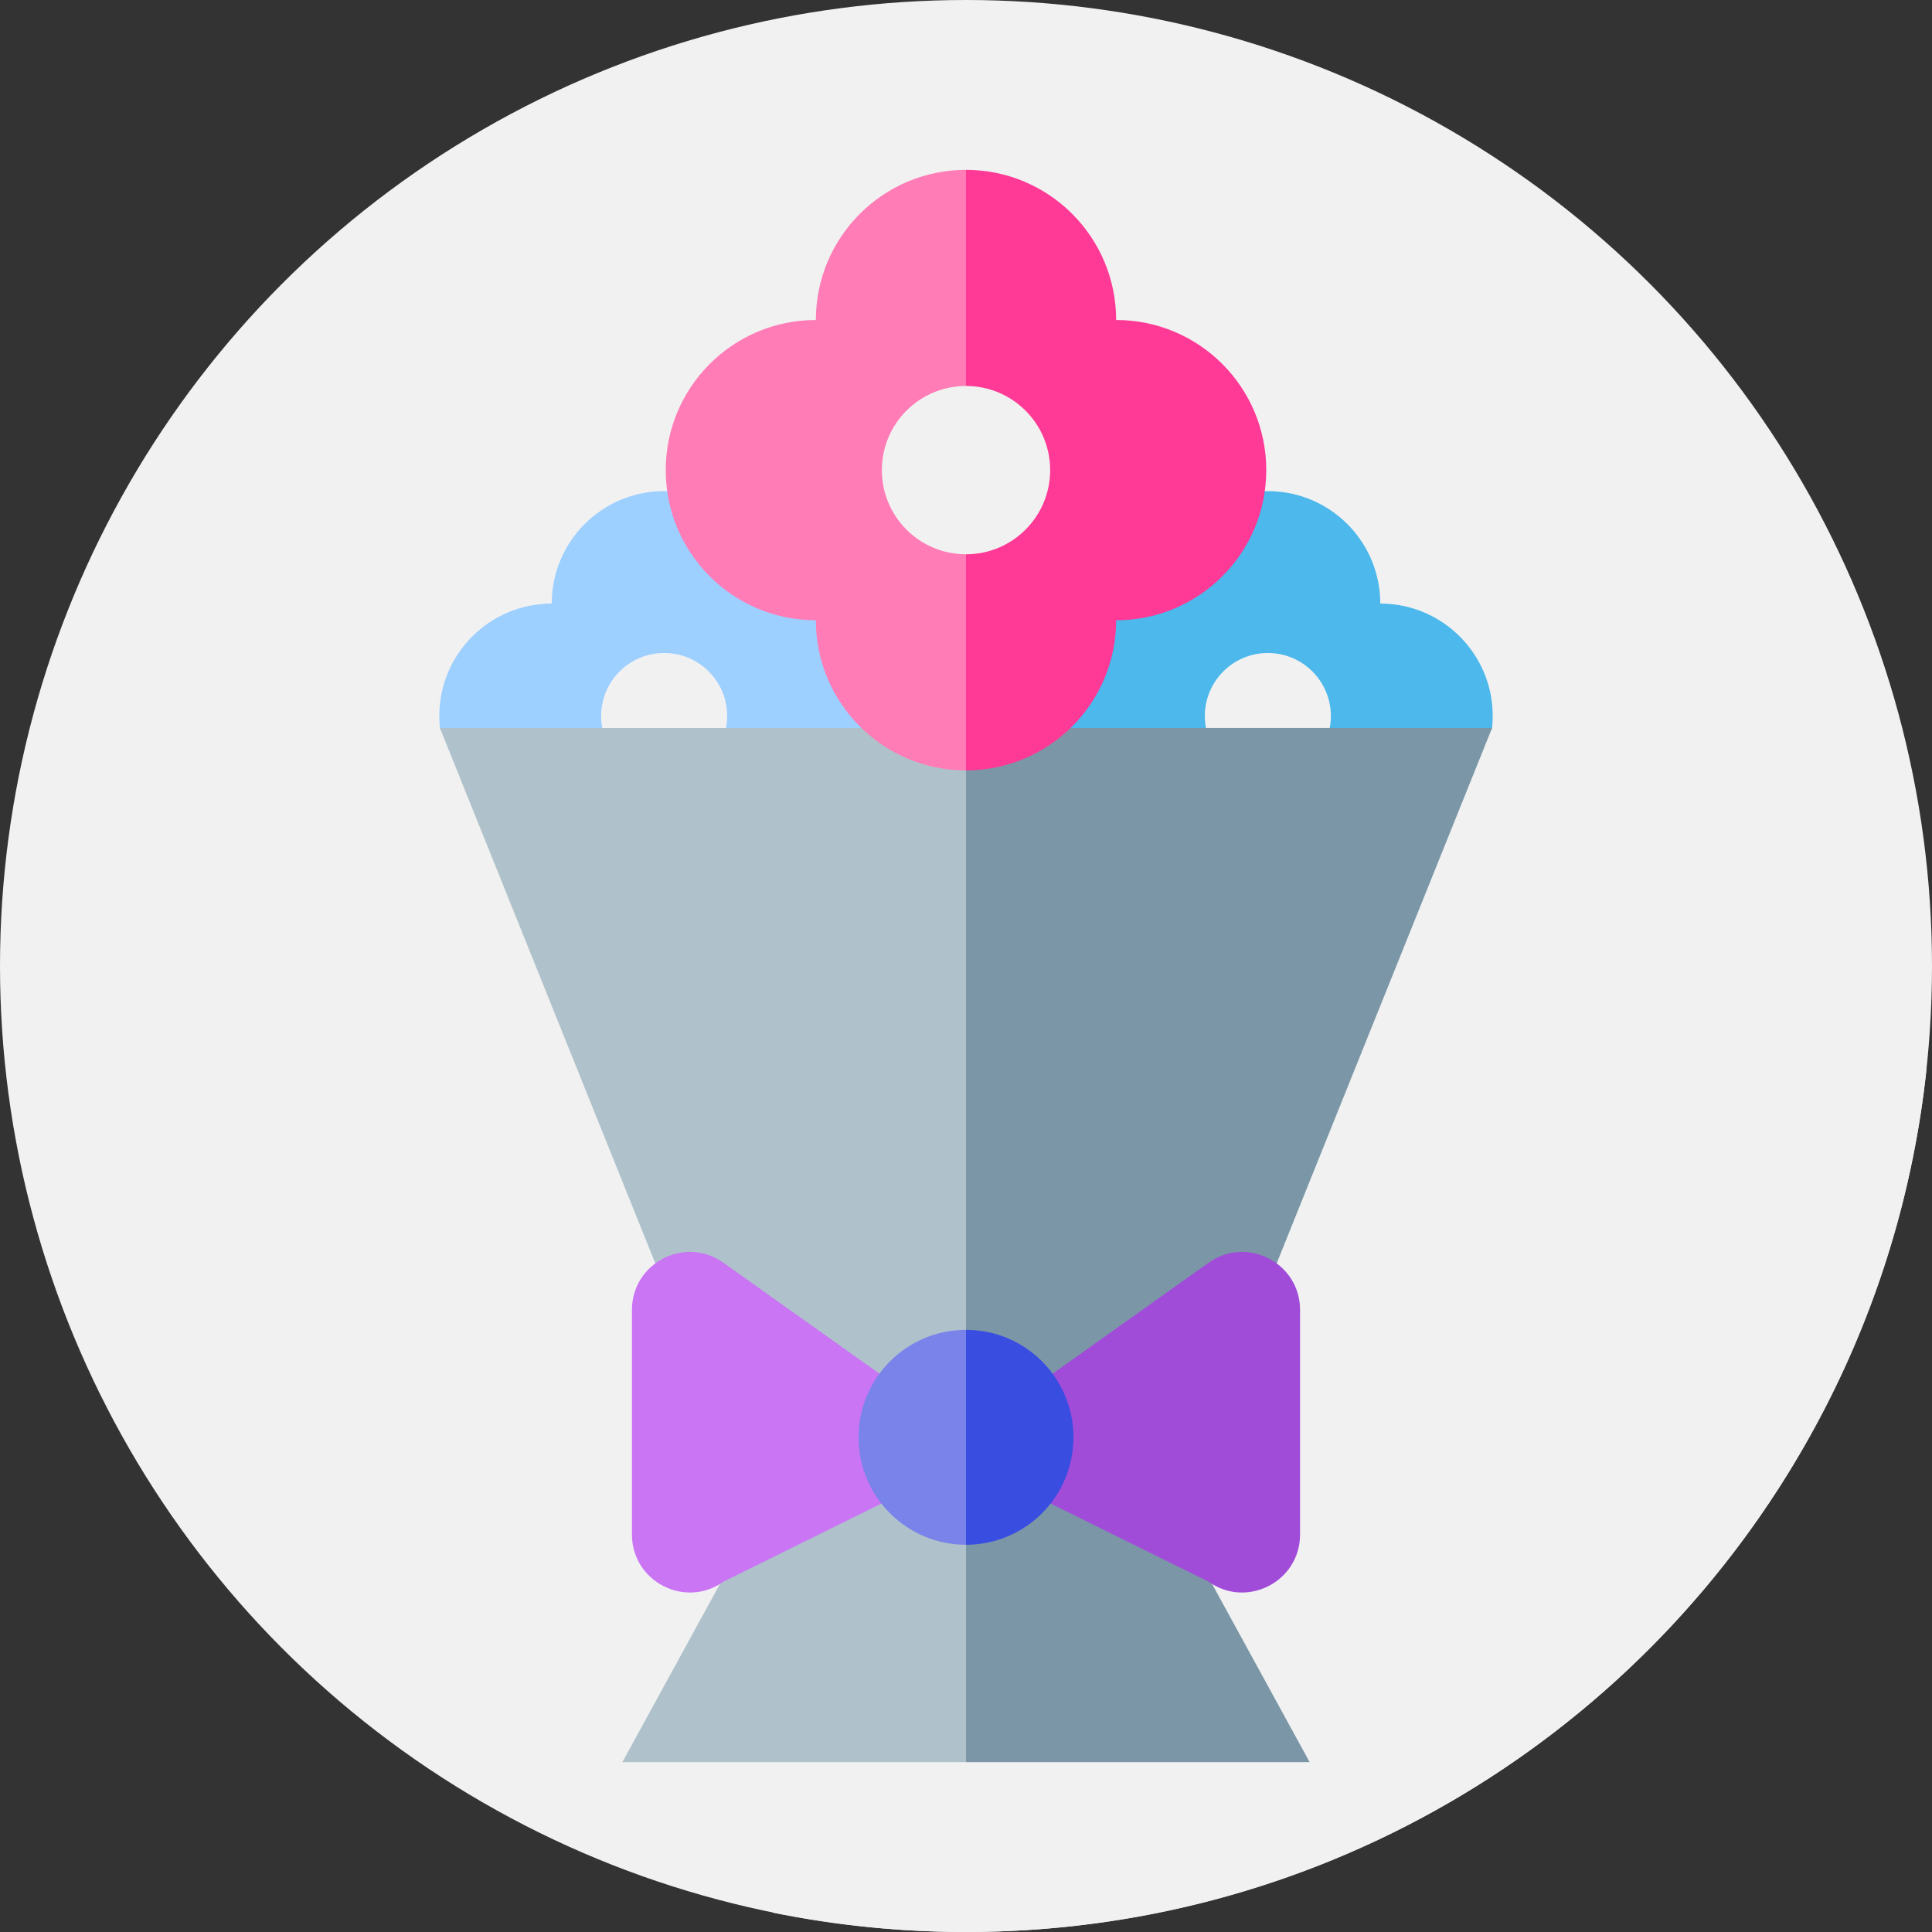 <?xml version="1.0"?>
<svg xmlns="http://www.w3.org/2000/svg" xmlns:xlink="http://www.w3.org/1999/xlink" xmlns:svgjs="http://svgjs.com/svgjs" version="1.1" width="512" height="512" x="0" y="0" viewBox="0 0 512 512" style="enable-background:new 0 0 512 512" xml:space="preserve" class=""><rect x="0" y="0" width="512" height="512" fill="#333333" stroke="none"/><g><g xmlns="http://www.w3.org/2000/svg"><circle cx="256" cy="256" fill="#f1f1f1" r="256" data-original="#fff275" style="" class=""/><g><path d="m510.543 283.355-229.32-229.32-26.701 26.701v300.166l-84.136 34.797 26.674 26.674-32.127 24.609 39.897 39.897c16.535 3.355 33.646 5.121 51.17 5.121 132.143 0 240.889-100.124 254.543-228.645z" fill="#f1f1f1" data-original="#ffd300" style="" class=""/></g><g><g><path d="m365.79 159.954c0-16.456-13.34-29.797-29.796-29.797s-29.796 13.34-29.796 29.797c-16.456 0-29.796 13.34-29.796 29.796s13.34 29.797 29.796 29.797c0 16.456 13.34 29.796 29.796 29.796s29.796-13.34 29.796-29.796c15.389 0 29.631-26.639 29.631-26.639.109-1.038.165-2.091.165-3.158 0-16.455-13.34-29.796-29.796-29.796z" fill="#4cb8eb" data-original="#4cb8eb" style=""/><circle cx="335.994" cy="189.75" fill="#f1f1f1" r="16.702" data-original="#ffd300" style="" class=""/></g><g><path d="m205.803 159.954c0-16.456-13.34-29.797-29.796-29.797s-29.796 13.34-29.796 29.797c-16.456 0-29.796 13.34-29.796 29.796 0 1.073.057 2.132.167 3.175 0 0 14.246 26.621 29.629 26.621 0 16.456 13.34 29.796 29.796 29.796s29.796-13.34 29.796-29.796c16.456 0 29.796-13.34 29.796-29.797 0-16.454-13.34-29.795-29.796-29.795z" fill="#9dcfff" data-original="#9dcfff" style=""/><circle cx="176.006" cy="189.75" fill="#f1f1f1" r="16.702" data-original="#fff275" style="" class=""/></g><path d="m116.581 192.926 70.615 175.508 68.804 73.199 20-142.915-20-105.801z" fill="#afc2cb" data-original="#ffffff" style="" class=""/><g><path d="m256 192.917v248.716l68.804-73.199 70.617-175.526z" fill="#7b97a7" data-original="#e3eaee" style="" class=""/></g><g><path d="m209.147 386.235-44.213 80.748h91.066l20-40.374-20-40.374z" fill="#afc2cb" data-original="#ffffff" style="" class=""/><path d="m302.855 386.235h-46.855v80.748h91.068z" fill="#7b97a7" data-original="#e3eaee" style="" class=""/></g><g><path d="m216.214 84.804c-21.973 0-39.787 17.813-39.787 39.786 0 21.974 17.813 39.787 39.787 39.787 0 21.973 17.813 39.786 39.786 39.786l20-79.573-20-79.573c-21.973 0-39.786 17.813-39.786 39.787z" fill="#ff7cb7" data-original="#ff7cb7" style="" class=""/><path d="m295.788 84.804c0-21.974-17.813-39.787-39.787-39.787h-.001v159.147h.001c21.973 0 39.787-17.813 39.787-39.786 21.973 0 39.787-17.813 39.787-39.787-.001-21.974-17.814-39.787-39.787-39.787z" fill="#ff3996" data-original="#ff3996" style="" class=""/></g><g><g><path d="m233.699 124.59c0 12.317 9.984 22.301 22.301 22.302l20-22.302-20-22.302c-12.317.001-22.301 9.986-22.301 22.302z" fill="#f1f1f1" data-original="#fff275" style="" class=""/><path d="m256.001 102.288-.001 44.604h.001c12.317 0 22.302-9.985 22.302-22.302s-9.985-22.302-22.302-22.302z" fill="#f1f1f1" data-original="#ffd300" style="" class=""/></g><g><g><path d="m320.289 334.636-46.131 32.812.512 9.454-.512 19.454 46.131 22.812c10.16 7.226 24.239-.037 24.239-12.505v-27.012-5.498-27.012c0-12.467-14.08-19.731-24.239-12.505z" fill="#a04cd9" data-original="#a04cd9" style="" class=""/><path d="m191.713 334.636c-10.16-7.226-24.239.037-24.239 12.505v27.012 5.498 27.012c0 12.467 14.08 19.731 24.239 12.505l46.131-22.812-.512-19.454.512-9.454z" fill="#c975f4" data-original="#c975f4" style="" class=""/></g><g><path d="m227.523 380.902c0 15.727 12.749 28.477 28.477 28.478l20-28.478-20-28.478c-15.727.001-28.477 12.751-28.477 28.478z" fill="#7a83ea" data-original="#7a83ea" style="" class=""/><path d="m256.001 352.424-.001 56.956h.001c15.728 0 28.478-12.75 28.478-28.478s-12.75-28.478-28.478-28.478z" fill="#3a4de1" data-original="#3a4de1" style="" class=""/></g></g></g></g></g></g></svg>
